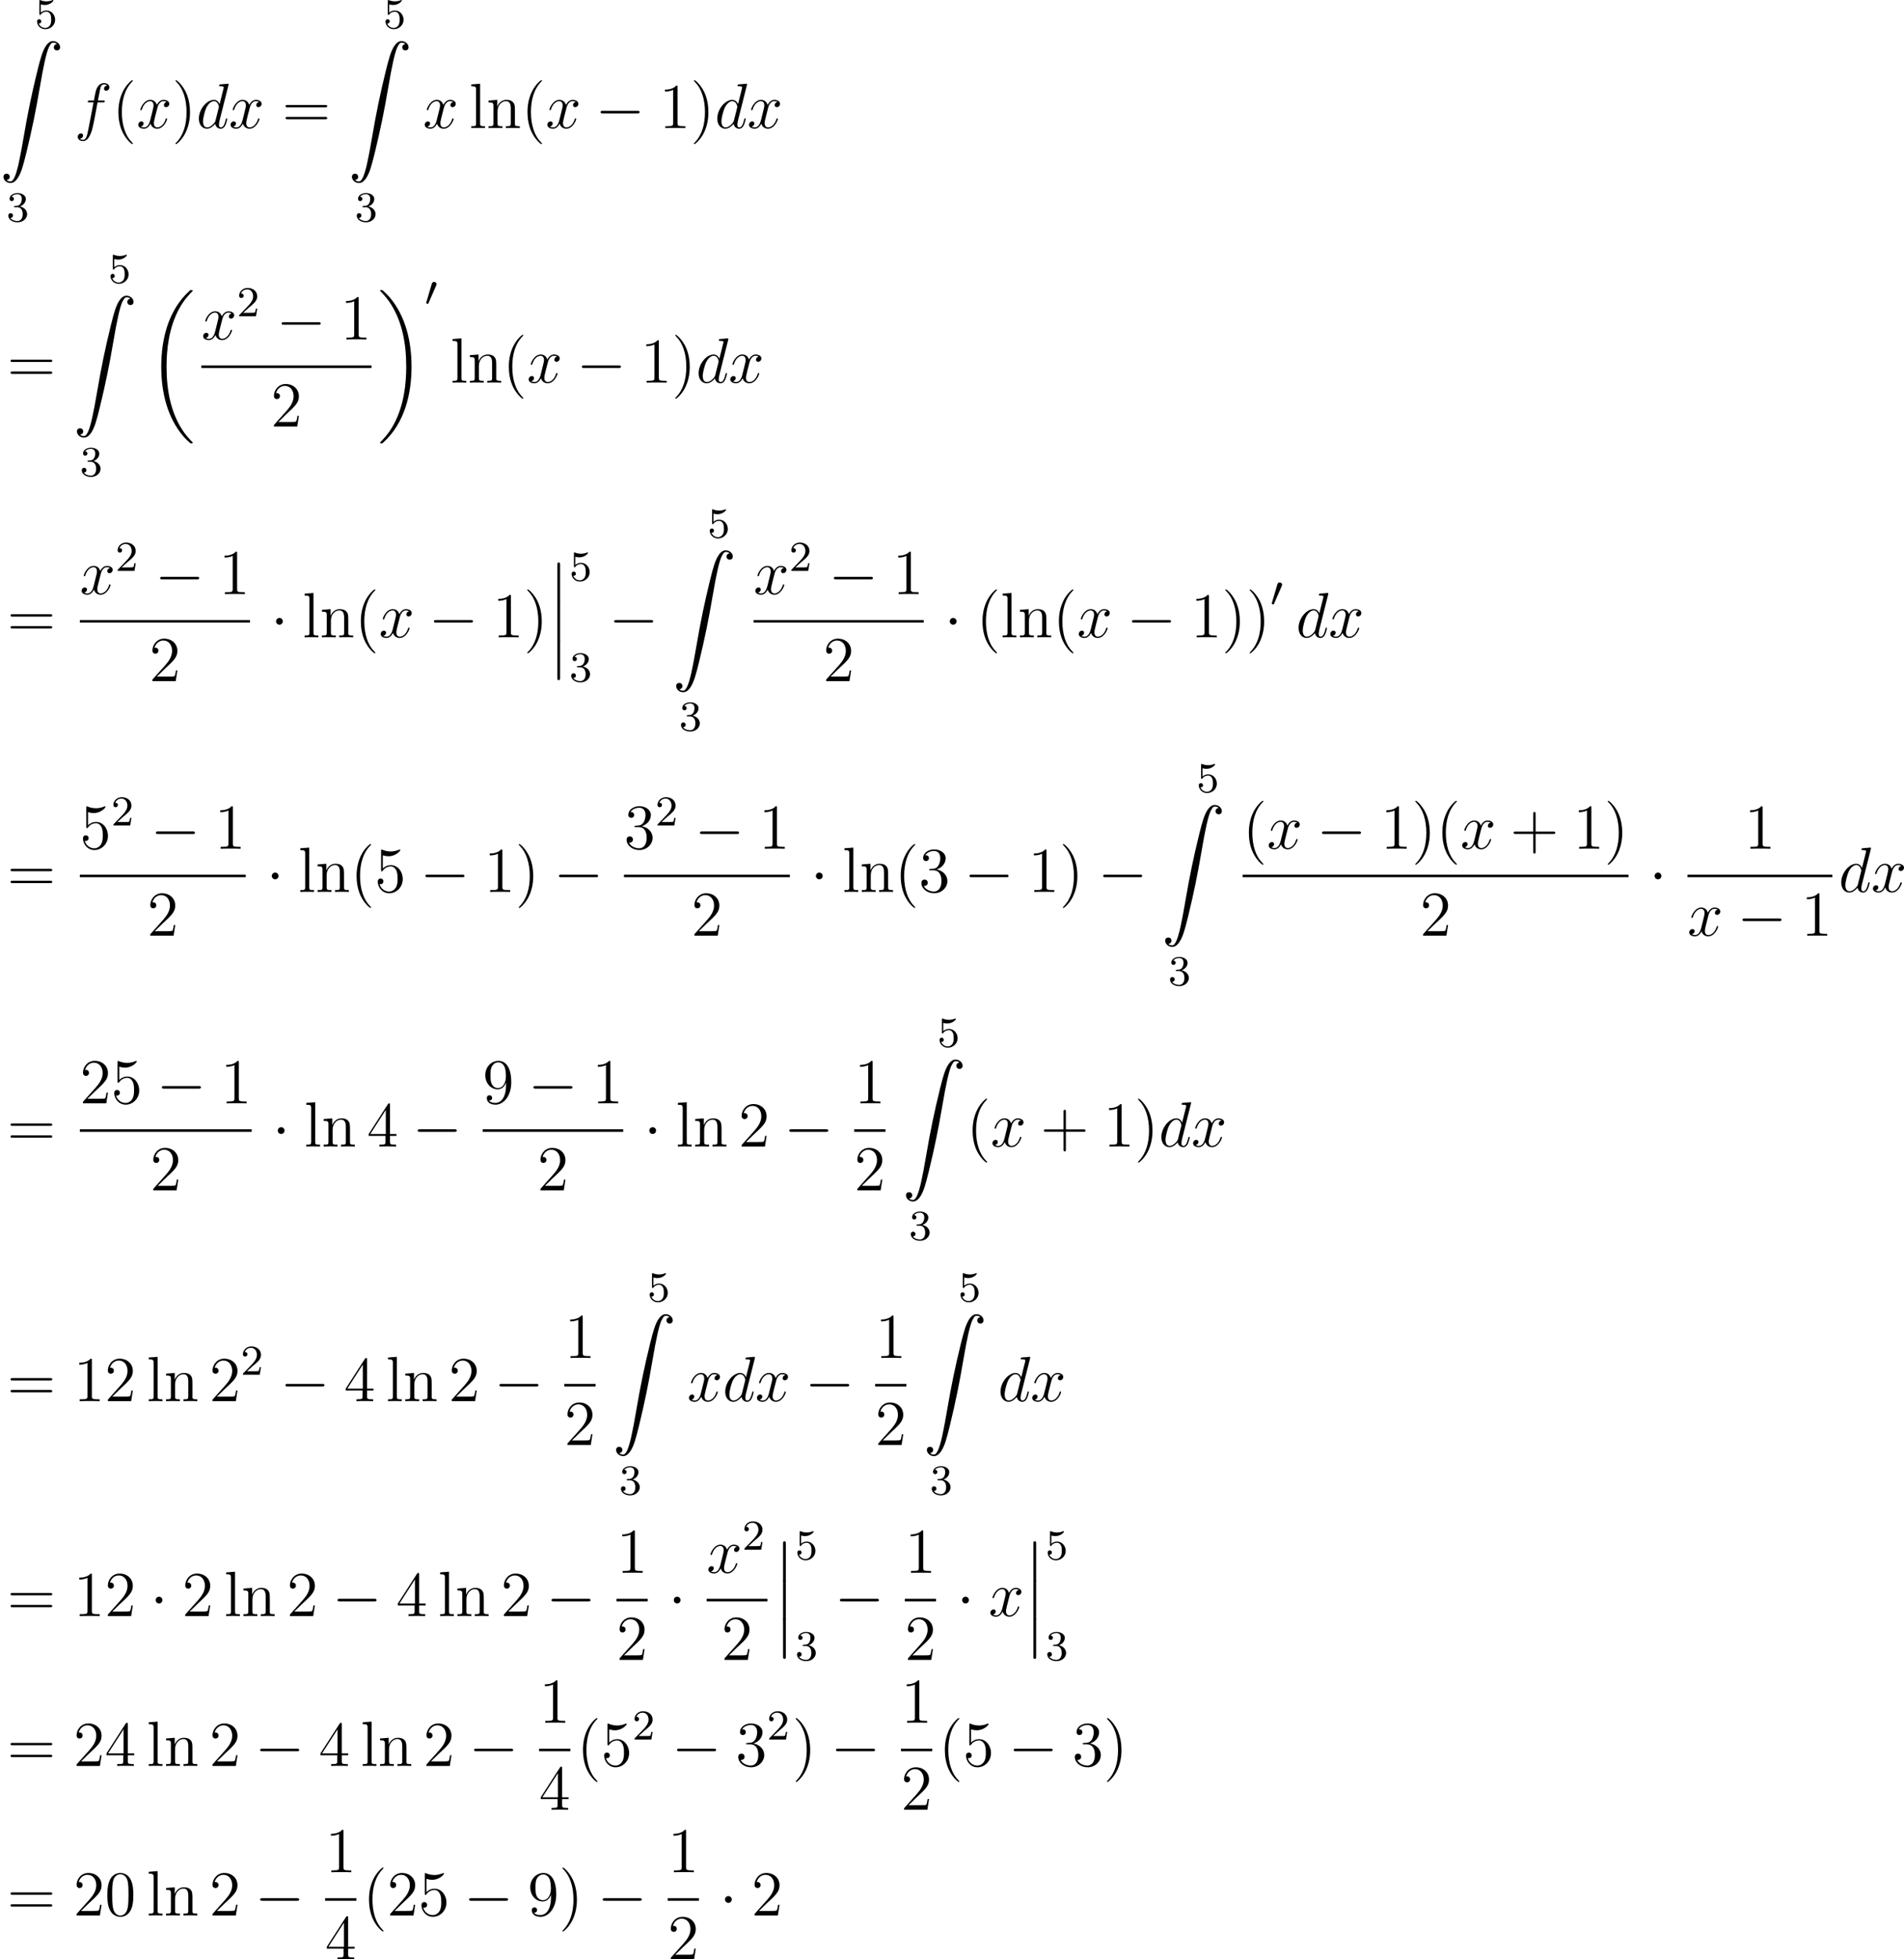 <?xml version='1.0' encoding='UTF-8'?>
<!-- Generated by CodeCogs with dvisvgm 2.9.1 -->
<svg version='1.1' xmlns='http://www.w3.org/2000/svg' xmlns:xlink='http://www.w3.org/1999/xlink' width='402.778pt' height='414.279pt' viewBox='-.247 -.287 402.778 414.279'>
<defs>
<path id='g2-48' d='M2.112-3.778C2.152-3.881 2.184-3.937 2.184-4.017C2.184-4.28 1.945-4.455 1.722-4.455C1.403-4.455 1.315-4.176 1.283-4.065L.271-.63C.239-.534 .239-.51 .239-.502C.239-.43 .287-.414 .367-.391C.51-.327 .526-.327 .542-.327C.566-.327 .614-.327 .669-.462L2.112-3.778Z'/>
<path id='g1-12' d='M1.733 6.982C1.733 7.173 1.733 7.424 1.985 7.424C2.248 7.424 2.248 7.185 2.248 6.982V.191C2.248 0 2.248-.251 1.997-.251C1.733-.251 1.733-.012 1.733 .191V6.982Z'/>
<path id='g1-18' d='M8.369 28.083C8.369 28.035 8.345 28.011 8.321 27.975C7.878 27.533 7.077 26.732 6.276 25.441C4.352 22.356 3.479 18.471 3.479 13.868C3.479 10.652 3.909 6.504 5.882 2.941C6.826 1.243 7.807 .263 8.333-.263C8.369-.299 8.369-.323 8.369-.359C8.369-.478 8.285-.478 8.118-.478S7.926-.478 7.747-.299C3.742 3.347 2.487 8.823 2.487 13.856C2.487 18.554 3.563 23.289 6.599 26.863C6.838 27.138 7.293 27.628 7.783 28.059C7.926 28.202 7.95 28.202 8.118 28.202S8.369 28.202 8.369 28.083Z'/>
<path id='g1-19' d='M6.3 13.868C6.3 9.17 5.224 4.435 2.188 .861C1.949 .586 1.494 .096 1.004-.335C.861-.478 .837-.478 .669-.478C.526-.478 .418-.478 .418-.359C.418-.311 .466-.263 .49-.239C.909 .191 1.71 .992 2.511 2.283C4.435 5.368 5.308 9.253 5.308 13.856C5.308 17.072 4.878 21.22 2.905 24.783C1.961 26.481 .968 27.473 .466 27.975C.442 28.011 .418 28.047 .418 28.083C.418 28.202 .526 28.202 .669 28.202C.837 28.202 .861 28.202 1.04 28.023C5.045 24.377 6.3 18.901 6.3 13.868Z'/>
<path id='g6-40' d='M3.885 2.905C3.885 2.869 3.885 2.845 3.682 2.642C2.487 1.435 1.817-.538 1.817-2.977C1.817-5.296 2.379-7.293 3.766-8.703C3.885-8.811 3.885-8.835 3.885-8.871C3.885-8.942 3.826-8.966 3.778-8.966C3.622-8.966 2.642-8.106 2.056-6.934C1.447-5.727 1.172-4.447 1.172-2.977C1.172-1.913 1.339-.49 1.961 .789C2.666 2.224 3.646 3.001 3.778 3.001C3.826 3.001 3.885 2.977 3.885 2.905Z'/>
<path id='g6-41' d='M3.371-2.977C3.371-3.885 3.252-5.368 2.582-6.755C1.877-8.189 .897-8.966 .765-8.966C.717-8.966 .658-8.942 .658-8.871C.658-8.835 .658-8.811 .861-8.608C2.056-7.4 2.726-5.428 2.726-2.989C2.726-.669 2.164 1.327 .777 2.738C.658 2.845 .658 2.869 .658 2.905C.658 2.977 .717 3.001 .765 3.001C.921 3.001 1.901 2.14 2.487 .968C3.096-.251 3.371-1.542 3.371-2.977Z'/>
<path id='g6-43' d='M4.77-2.762H8.07C8.237-2.762 8.452-2.762 8.452-2.977C8.452-3.204 8.249-3.204 8.07-3.204H4.77V-6.504C4.77-6.671 4.77-6.886 4.555-6.886C4.328-6.886 4.328-6.683 4.328-6.504V-3.204H1.028C.861-3.204 .646-3.204 .646-2.989C.646-2.762 .849-2.762 1.028-2.762H4.328V.538C4.328 .705 4.328 .921 4.543 .921C4.77 .921 4.77 .717 4.77 .538V-2.762Z'/>
<path id='g6-48' d='M5.356-3.826C5.356-4.818 5.296-5.786 4.866-6.695C4.376-7.687 3.515-7.95 2.929-7.95C2.236-7.95 1.387-7.603 .944-6.611C.61-5.858 .49-5.117 .49-3.826C.49-2.666 .574-1.793 1.004-.944C1.47-.036 2.295 .251 2.917 .251C3.957 .251 4.555-.371 4.902-1.064C5.332-1.961 5.356-3.132 5.356-3.826ZM2.917 .012C2.534 .012 1.757-.203 1.53-1.506C1.399-2.224 1.399-3.132 1.399-3.969C1.399-4.949 1.399-5.834 1.59-6.539C1.793-7.34 2.403-7.711 2.917-7.711C3.371-7.711 4.065-7.436 4.292-6.408C4.447-5.727 4.447-4.782 4.447-3.969C4.447-3.168 4.447-2.26 4.316-1.53C4.089-.215 3.335 .012 2.917 .012Z'/>
<path id='g6-49' d='M3.443-7.663C3.443-7.938 3.443-7.95 3.204-7.95C2.917-7.627 2.319-7.185 1.088-7.185V-6.838C1.363-6.838 1.961-6.838 2.618-7.149V-.921C2.618-.49 2.582-.347 1.53-.347H1.16V0C1.482-.024 2.642-.024 3.037-.024S4.579-.024 4.902 0V-.347H4.531C3.479-.347 3.443-.49 3.443-.921V-7.663Z'/>
<path id='g6-50' d='M5.26-2.008H4.997C4.961-1.805 4.866-1.148 4.746-.956C4.663-.849 3.981-.849 3.622-.849H1.411C1.733-1.124 2.463-1.889 2.774-2.176C4.591-3.85 5.26-4.471 5.26-5.655C5.26-7.03 4.172-7.95 2.786-7.95S.586-6.767 .586-5.738C.586-5.129 1.112-5.129 1.148-5.129C1.399-5.129 1.71-5.308 1.71-5.691C1.71-6.025 1.482-6.253 1.148-6.253C1.04-6.253 1.016-6.253 .98-6.241C1.207-7.054 1.853-7.603 2.63-7.603C3.646-7.603 4.268-6.755 4.268-5.655C4.268-4.639 3.682-3.754 3.001-2.989L.586-.287V0H4.949L5.26-2.008Z'/>
<path id='g6-51' d='M2.2-4.292C1.997-4.28 1.949-4.268 1.949-4.16C1.949-4.041 2.008-4.041 2.224-4.041H2.774C3.79-4.041 4.244-3.204 4.244-2.056C4.244-.49 3.431-.072 2.845-.072C2.271-.072 1.291-.347 .944-1.136C1.327-1.076 1.674-1.291 1.674-1.722C1.674-2.068 1.423-2.307 1.088-2.307C.801-2.307 .49-2.14 .49-1.686C.49-.622 1.554 .251 2.881 .251C4.304 .251 5.356-.837 5.356-2.044C5.356-3.144 4.471-4.005 3.324-4.208C4.364-4.507 5.033-5.38 5.033-6.312C5.033-7.257 4.053-7.95 2.893-7.95C1.698-7.95 .813-7.221 .813-6.348C.813-5.87 1.184-5.774 1.363-5.774C1.614-5.774 1.901-5.954 1.901-6.312C1.901-6.695 1.614-6.862 1.351-6.862C1.279-6.862 1.255-6.862 1.219-6.85C1.674-7.663 2.798-7.663 2.857-7.663C3.252-7.663 4.029-7.484 4.029-6.312C4.029-6.085 3.993-5.416 3.646-4.902C3.288-4.376 2.881-4.34 2.558-4.328L2.2-4.292Z'/>
<path id='g6-52' d='M4.316-7.783C4.316-8.01 4.316-8.07 4.148-8.07C4.053-8.07 4.017-8.07 3.921-7.926L.323-2.343V-1.997H3.467V-.909C3.467-.466 3.443-.347 2.57-.347H2.331V0C2.606-.024 3.551-.024 3.885-.024S5.177-.024 5.452 0V-.347H5.212C4.352-.347 4.316-.466 4.316-.909V-1.997H5.523V-2.343H4.316V-7.783ZM3.527-6.85V-2.343H.622L3.527-6.85Z'/>
<path id='g6-53' d='M1.53-6.85C2.044-6.683 2.463-6.671 2.594-6.671C3.945-6.671 4.806-7.663 4.806-7.831C4.806-7.878 4.782-7.938 4.71-7.938C4.686-7.938 4.663-7.938 4.555-7.89C3.885-7.603 3.312-7.568 3.001-7.568C2.212-7.568 1.65-7.807 1.423-7.902C1.339-7.938 1.315-7.938 1.303-7.938C1.207-7.938 1.207-7.867 1.207-7.675V-4.125C1.207-3.909 1.207-3.838 1.351-3.838C1.411-3.838 1.423-3.85 1.542-3.993C1.877-4.483 2.439-4.77 3.037-4.77C3.67-4.77 3.981-4.184 4.077-3.981C4.28-3.515 4.292-2.929 4.292-2.475S4.292-1.339 3.957-.801C3.694-.371 3.228-.072 2.702-.072C1.913-.072 1.136-.61 .921-1.482C.98-1.459 1.052-1.447 1.112-1.447C1.315-1.447 1.638-1.566 1.638-1.973C1.638-2.307 1.411-2.499 1.112-2.499C.897-2.499 .586-2.391 .586-1.925C.586-.909 1.399 .251 2.726 .251C4.077 .251 5.26-.885 5.26-2.403C5.26-3.826 4.304-5.009 3.049-5.009C2.367-5.009 1.841-4.71 1.53-4.376V-6.85Z'/>
<path id='g6-57' d='M4.376-3.479C4.376-.658 3.12-.072 2.403-.072C2.116-.072 1.482-.108 1.184-.526H1.255C1.339-.502 1.769-.574 1.769-1.016C1.769-1.279 1.59-1.506 1.279-1.506S.777-1.303 .777-.992C.777-.251 1.375 .251 2.415 .251C3.909 .251 5.356-1.339 5.356-3.933C5.356-7.149 4.017-7.95 2.965-7.95C1.65-7.95 .49-6.85 .49-5.272S1.602-2.618 2.798-2.618C3.682-2.618 4.136-3.264 4.376-3.873V-3.479ZM2.845-2.857C2.092-2.857 1.769-3.467 1.662-3.694C1.47-4.148 1.47-4.722 1.47-5.26C1.47-5.93 1.47-6.504 1.781-6.994C1.997-7.317 2.319-7.663 2.965-7.663C3.646-7.663 3.993-7.066 4.113-6.791C4.352-6.205 4.352-5.189 4.352-5.009C4.352-4.005 3.897-2.857 2.845-2.857Z'/>
<path id='g6-61' d='M8.07-3.873C8.237-3.873 8.452-3.873 8.452-4.089C8.452-4.316 8.249-4.316 8.07-4.316H1.028C.861-4.316 .646-4.316 .646-4.101C.646-3.873 .849-3.873 1.028-3.873H8.07ZM8.07-1.65C8.237-1.65 8.452-1.65 8.452-1.865C8.452-2.092 8.249-2.092 8.07-2.092H1.028C.861-2.092 .646-2.092 .646-1.877C.646-1.65 .849-1.65 1.028-1.65H8.07Z'/>
<path id='g6-108' d='M2.056-8.297L.395-8.165V-7.819C1.207-7.819 1.303-7.735 1.303-7.149V-.885C1.303-.347 1.172-.347 .395-.347V0C.729-.024 1.315-.024 1.674-.024S2.63-.024 2.965 0V-.347C2.2-.347 2.056-.347 2.056-.885V-8.297Z'/>
<path id='g6-110' d='M5.32-2.905C5.32-4.017 5.32-4.352 5.045-4.734C4.698-5.2 4.136-5.272 3.73-5.272C2.57-5.272 2.116-4.28 2.02-4.041H2.008V-5.272L.383-5.141V-4.794C1.196-4.794 1.291-4.71 1.291-4.125V-.885C1.291-.347 1.16-.347 .383-.347V0C.693-.024 1.339-.024 1.674-.024C2.02-.024 2.666-.024 2.977 0V-.347C2.212-.347 2.068-.347 2.068-.885V-3.108C2.068-4.364 2.893-5.033 3.634-5.033S4.543-4.423 4.543-3.694V-.885C4.543-.347 4.411-.347 3.634-.347V0C3.945-.024 4.591-.024 4.926-.024C5.272-.024 5.918-.024 6.229 0V-.347C5.631-.347 5.332-.347 5.32-.705V-2.905Z'/>
<path id='g3-0' d='M7.878-2.75C8.082-2.75 8.297-2.75 8.297-2.989S8.082-3.228 7.878-3.228H1.411C1.207-3.228 .992-3.228 .992-2.989S1.207-2.75 1.411-2.75H7.878Z'/>
<path id='g3-1' d='M2.295-2.989C2.295-3.335 2.008-3.622 1.662-3.622S1.028-3.335 1.028-2.989S1.315-2.355 1.662-2.355S2.295-2.642 2.295-2.989Z'/>
<path id='g4-100' d='M6.013-7.998C6.025-8.046 6.049-8.118 6.049-8.177C6.049-8.297 5.93-8.297 5.906-8.297C5.894-8.297 5.308-8.249 5.248-8.237C5.045-8.225 4.866-8.201 4.651-8.189C4.352-8.165 4.268-8.153 4.268-7.938C4.268-7.819 4.364-7.819 4.531-7.819C5.117-7.819 5.129-7.711 5.129-7.592C5.129-7.52 5.105-7.424 5.093-7.388L4.364-4.483C4.232-4.794 3.909-5.272 3.288-5.272C1.937-5.272 .478-3.527 .478-1.757C.478-.574 1.172 .12 1.985 .12C2.642 .12 3.204-.395 3.539-.789C3.658-.084 4.22 .12 4.579 .12S5.224-.096 5.44-.526C5.631-.933 5.798-1.662 5.798-1.71C5.798-1.769 5.75-1.817 5.679-1.817C5.571-1.817 5.559-1.757 5.511-1.578C5.332-.873 5.105-.12 4.615-.12C4.268-.12 4.244-.43 4.244-.669C4.244-.717 4.244-.968 4.328-1.303L6.013-7.998ZM3.599-1.423C3.539-1.219 3.539-1.196 3.371-.968C3.108-.634 2.582-.12 2.02-.12C1.53-.12 1.255-.562 1.255-1.267C1.255-1.925 1.626-3.264 1.853-3.766C2.26-4.603 2.821-5.033 3.288-5.033C4.077-5.033 4.232-4.053 4.232-3.957C4.232-3.945 4.196-3.79 4.184-3.766L3.599-1.423Z'/>
<path id='g4-102' d='M5.332-4.806C5.571-4.806 5.667-4.806 5.667-5.033C5.667-5.153 5.571-5.153 5.356-5.153H4.388C4.615-6.384 4.782-7.233 4.878-7.615C4.949-7.902 5.2-8.177 5.511-8.177C5.762-8.177 6.013-8.07 6.133-7.962C5.667-7.914 5.523-7.568 5.523-7.364C5.523-7.125 5.703-6.982 5.93-6.982C6.169-6.982 6.528-7.185 6.528-7.639C6.528-8.141 6.025-8.416 5.499-8.416C4.985-8.416 4.483-8.034 4.244-7.568C4.029-7.149 3.909-6.719 3.634-5.153H2.833C2.606-5.153 2.487-5.153 2.487-4.937C2.487-4.806 2.558-4.806 2.798-4.806H3.563C3.347-3.694 2.857-.992 2.582 .287C2.379 1.327 2.2 2.2 1.602 2.2C1.566 2.2 1.219 2.2 1.004 1.973C1.614 1.925 1.614 1.399 1.614 1.387C1.614 1.148 1.435 1.004 1.207 1.004C.968 1.004 .61 1.207 .61 1.662C.61 2.176 1.136 2.439 1.602 2.439C2.821 2.439 3.324 .251 3.455-.347C3.67-1.267 4.256-4.447 4.316-4.806H5.332Z'/>
<path id='g4-120' d='M5.667-4.878C5.284-4.806 5.141-4.519 5.141-4.292C5.141-4.005 5.368-3.909 5.535-3.909C5.894-3.909 6.145-4.22 6.145-4.543C6.145-5.045 5.571-5.272 5.069-5.272C4.34-5.272 3.933-4.555 3.826-4.328C3.551-5.224 2.809-5.272 2.594-5.272C1.375-5.272 .729-3.706 .729-3.443C.729-3.395 .777-3.335 .861-3.335C.956-3.335 .98-3.407 1.004-3.455C1.411-4.782 2.212-5.033 2.558-5.033C3.096-5.033 3.204-4.531 3.204-4.244C3.204-3.981 3.132-3.706 2.989-3.132L2.582-1.494C2.403-.777 2.056-.12 1.423-.12C1.363-.12 1.064-.12 .813-.275C1.243-.359 1.339-.717 1.339-.861C1.339-1.1 1.16-1.243 .933-1.243C.646-1.243 .335-.992 .335-.61C.335-.108 .897 .12 1.411 .12C1.985 .12 2.391-.335 2.642-.825C2.833-.12 3.431 .12 3.873 .12C5.093 .12 5.738-1.447 5.738-1.71C5.738-1.769 5.691-1.817 5.619-1.817C5.511-1.817 5.499-1.757 5.464-1.662C5.141-.61 4.447-.12 3.909-.12C3.491-.12 3.264-.43 3.264-.921C3.264-1.184 3.312-1.375 3.503-2.164L3.921-3.79C4.101-4.507 4.507-5.033 5.057-5.033C5.081-5.033 5.416-5.033 5.667-4.878Z'/>
<path id='g0-2' d='M9.576 .048C9.194 .167 8.799 .538 8.476 1.088C7.974 1.937 7.627 2.989 7.018 5.464C5.942 9.839 5.212 13.366 4.435 17.921C3.718 22.129 3.24 24.293 2.762 25.381C2.63 25.704 2.367 26.086 2.236 26.182C2.092 26.289 1.733 26.277 1.494 26.17C1.255 26.05 1.219 26.002 1.363 25.967C1.853 25.871 1.997 25.225 1.59 24.915C1.482 24.831 1.423 24.819 1.231 24.819C1.052 24.819 .992 24.831 .873 24.915C.693 25.058 .634 25.225 .658 25.488C.729 26.289 1.733 26.803 2.499 26.433C2.798 26.289 3.18 25.895 3.419 25.476C3.957 24.58 4.292 23.528 4.973 20.73C6.025 16.367 6.695 13.127 7.46 8.632C8.177 4.423 8.667 2.26 9.134 1.172C9.277 .861 9.528 .466 9.672 .371S10.174 .275 10.401 .383C10.64 .502 10.676 .55 10.533 .586C10.054 .681 9.911 1.327 10.305 1.638C10.425 1.722 10.485 1.745 10.664 1.745C10.855 1.745 10.915 1.722 11.023 1.638C11.202 1.494 11.274 1.327 11.25 1.076C11.19 .347 10.317-.167 9.576 .048Z'/>
<path id='g5-50' d='M2.248-1.626C2.375-1.745 2.71-2.008 2.837-2.12C3.332-2.574 3.802-3.013 3.802-3.738C3.802-4.686 3.005-5.3 2.008-5.3C1.052-5.3 .422-4.575 .422-3.866C.422-3.475 .733-3.419 .845-3.419C1.012-3.419 1.259-3.539 1.259-3.842C1.259-4.256 .861-4.256 .765-4.256C.996-4.838 1.53-5.037 1.921-5.037C2.662-5.037 3.045-4.407 3.045-3.738C3.045-2.909 2.463-2.303 1.522-1.339L.518-.303C.422-.215 .422-.199 .422 0H3.571L3.802-1.427H3.555C3.531-1.267 3.467-.869 3.371-.717C3.324-.654 2.718-.654 2.59-.654H1.172L2.248-1.626Z'/>
<path id='g5-51' d='M2.016-2.662C2.646-2.662 3.045-2.2 3.045-1.363C3.045-.367 2.479-.072 2.056-.072C1.618-.072 1.02-.231 .741-.654C1.028-.654 1.227-.837 1.227-1.1C1.227-1.355 1.044-1.538 .789-1.538C.574-1.538 .351-1.403 .351-1.084C.351-.327 1.164 .167 2.072 .167C3.132 .167 3.873-.566 3.873-1.363C3.873-2.024 3.347-2.63 2.534-2.805C3.164-3.029 3.634-3.571 3.634-4.208S2.917-5.3 2.088-5.3C1.235-5.3 .59-4.838 .59-4.232C.59-3.937 .789-3.81 .996-3.81C1.243-3.81 1.403-3.985 1.403-4.216C1.403-4.511 1.148-4.623 .972-4.631C1.307-5.069 1.921-5.093 2.064-5.093C2.271-5.093 2.877-5.029 2.877-4.208C2.877-3.65 2.646-3.316 2.534-3.188C2.295-2.941 2.112-2.925 1.626-2.893C1.474-2.885 1.411-2.877 1.411-2.774C1.411-2.662 1.482-2.662 1.618-2.662H2.016Z'/>
<path id='g5-53' d='M1.116-4.479C1.219-4.447 1.538-4.368 1.873-4.368C2.869-4.368 3.475-5.069 3.475-5.189C3.475-5.276 3.419-5.3 3.379-5.3C3.363-5.3 3.347-5.3 3.276-5.26C2.965-5.141 2.598-5.045 2.168-5.045C1.698-5.045 1.307-5.165 1.06-5.26C.98-5.3 .964-5.3 .956-5.3C.853-5.3 .853-5.212 .853-5.069V-2.734C.853-2.59 .853-2.495 .98-2.495C1.044-2.495 1.068-2.527 1.108-2.59C1.203-2.71 1.506-3.116 2.184-3.116C2.63-3.116 2.845-2.75 2.917-2.598C3.053-2.311 3.068-1.945 3.068-1.634C3.068-1.339 3.061-.909 2.837-.558C2.686-.319 2.367-.072 1.945-.072C1.427-.072 .917-.399 .733-.917C.757-.909 .805-.909 .813-.909C1.036-.909 1.211-1.052 1.211-1.299C1.211-1.594 .98-1.698 .821-1.698C.677-1.698 .422-1.618 .422-1.275C.422-.558 1.044 .167 1.961 .167C2.957 .167 3.802-.606 3.802-1.594C3.802-2.519 3.132-3.339 2.192-3.339C1.793-3.339 1.419-3.212 1.116-2.941V-4.479Z'/>
</defs>
<g id='page1' transform='matrix(1.13 0 0 1.13 -66.246 -76.88)'>
<use x='64.923' y='73.082' xlink:href='#g5-53'/>
<use x='58.406' y='75.473' xlink:href='#g0-2'/>
<use x='59.61' y='109.213' xlink:href='#g5-51'/>
<use x='72.353' y='91.745' xlink:href='#g4-102'/>
<use x='79.4' y='91.745' xlink:href='#g6-40'/>
<use x='83.952' y='91.745' xlink:href='#g4-120'/>
<use x='90.604' y='91.745' xlink:href='#g6-41'/>
<use x='95.157' y='91.745' xlink:href='#g4-100'/>
<use x='101.239' y='91.745' xlink:href='#g4-120'/>
<use x='111.212' y='91.745' xlink:href='#g6-61'/>
<use x='130.155' y='73.082' xlink:href='#g5-53'/>
<use x='123.638' y='75.473' xlink:href='#g0-2'/>
<use x='124.842' y='109.213' xlink:href='#g5-51'/>
<use x='137.585' y='91.745' xlink:href='#g4-120'/>
<use x='146.23' y='91.745' xlink:href='#g6-108'/>
<use x='149.482' y='91.745' xlink:href='#g6-110'/>
<use x='155.985' y='91.745' xlink:href='#g6-40'/>
<use x='160.537' y='91.745' xlink:href='#g4-120'/>
<use x='169.846' y='91.745' xlink:href='#g3-0'/>
<use x='181.801' y='91.745' xlink:href='#g6-49'/>
<use x='187.654' y='91.745' xlink:href='#g6-41'/>
<use x='192.207' y='91.745' xlink:href='#g4-100'/>
<use x='198.289' y='91.745' xlink:href='#g4-120'/>
<use x='59.734' y='139.389' xlink:href='#g6-61'/>
<use x='78.677' y='120.725' xlink:href='#g5-53'/>
<use x='72.16' y='123.116' xlink:href='#g0-2'/>
<use x='73.363' y='156.857' xlink:href='#g5-51'/>
<use x='86.107' y='122.532' xlink:href='#g1-18'/>
<use x='96.103' y='131.301' xlink:href='#g4-120'/>
<use x='102.755' y='126.963' xlink:href='#g5-50'/>
<use x='110.144' y='131.301' xlink:href='#g3-0'/>
<use x='122.099' y='131.301' xlink:href='#g6-49'/>
<rect x='96.103' y='136.161' height='.478' width='31.849'/>
<use x='109.101' y='147.589' xlink:href='#g6-50'/>
<use x='129.148' y='122.532' xlink:href='#g1-19'/>
<use x='137.948' y='124.981' xlink:href='#g2-48'/>
<use x='142.736' y='139.389' xlink:href='#g6-108'/>
<use x='145.987' y='139.389' xlink:href='#g6-110'/>
<use x='152.491' y='139.389' xlink:href='#g6-40'/>
<use x='157.043' y='139.389' xlink:href='#g4-120'/>
<use x='166.352' y='139.389' xlink:href='#g3-0'/>
<use x='178.307' y='139.389' xlink:href='#g6-49'/>
<use x='184.16' y='139.389' xlink:href='#g6-41'/>
<use x='188.712' y='139.389' xlink:href='#g4-100'/>
<use x='194.795' y='139.389' xlink:href='#g4-120'/>
<use x='59.734' y='187.033' xlink:href='#g6-61'/>
<use x='73.355' y='178.945' xlink:href='#g4-120'/>
<use x='80.007' y='174.606' xlink:href='#g5-50'/>
<use x='87.396' y='178.945' xlink:href='#g3-0'/>
<use x='99.351' y='178.945' xlink:href='#g6-49'/>
<rect x='73.355' y='183.805' height='.478' width='31.849'/>
<use x='86.353' y='195.233' xlink:href='#g6-50'/>
<use x='109.056' y='187.033' xlink:href='#g3-1'/>
<use x='115.034' y='187.033' xlink:href='#g6-108'/>
<use x='118.286' y='187.033' xlink:href='#g6-110'/>
<use x='124.789' y='187.033' xlink:href='#g6-40'/>
<use x='129.341' y='187.033' xlink:href='#g4-120'/>
<use x='138.65' y='187.033' xlink:href='#g3-0'/>
<use x='150.605' y='187.033' xlink:href='#g6-49'/>
<use x='156.458' y='187.033' xlink:href='#g6-41'/>
<use x='161.011' y='173.284' xlink:href='#g1-12'/>
<use x='161.011' y='180.457' xlink:href='#g1-12'/>
<use x='161.011' y='187.63' xlink:href='#g1-12'/>
<use x='164.996' y='176.439' xlink:href='#g5-53'/>
<use x='164.996' y='195.302' xlink:href='#g5-51'/>
<use x='172.385' y='187.033' xlink:href='#g3-0'/>
<use x='190.857' y='168.369' xlink:href='#g5-53'/>
<use x='184.34' y='170.76' xlink:href='#g0-2'/>
<use x='185.544' y='204.501' xlink:href='#g5-51'/>
<use x='199.483' y='178.945' xlink:href='#g4-120'/>
<use x='206.135' y='174.606' xlink:href='#g5-50'/>
<use x='213.524' y='178.945' xlink:href='#g3-0'/>
<use x='225.479' y='178.945' xlink:href='#g6-49'/>
<rect x='199.483' y='183.805' height='.478' width='31.849'/>
<use x='212.481' y='195.233' xlink:href='#g6-50'/>
<use x='235.184' y='187.033' xlink:href='#g3-1'/>
<use x='241.162' y='187.033' xlink:href='#g6-40'/>
<use x='245.714' y='187.033' xlink:href='#g6-108'/>
<use x='248.966' y='187.033' xlink:href='#g6-110'/>
<use x='255.469' y='187.033' xlink:href='#g6-40'/>
<use x='260.022' y='187.033' xlink:href='#g4-120'/>
<use x='269.33' y='187.033' xlink:href='#g3-0'/>
<use x='281.285' y='187.033' xlink:href='#g6-49'/>
<use x='287.138' y='187.033' xlink:href='#g6-41'/>
<use x='291.691' y='187.033' xlink:href='#g6-41'/>
<use x='296.243' y='181.221' xlink:href='#g2-48'/>
<use x='301.031' y='187.033' xlink:href='#g4-100'/>
<use x='307.113' y='187.033' xlink:href='#g4-120'/>
<use x='59.734' y='234.676' xlink:href='#g6-61'/>
<use x='73.355' y='226.589' xlink:href='#g6-53'/>
<use x='79.208' y='222.25' xlink:href='#g5-50'/>
<use x='86.597' y='226.589' xlink:href='#g3-0'/>
<use x='98.552' y='226.589' xlink:href='#g6-49'/>
<rect x='73.355' y='231.449' height='.478' width='31.05'/>
<use x='85.954' y='242.877' xlink:href='#g6-50'/>
<use x='108.257' y='234.676' xlink:href='#g3-1'/>
<use x='114.235' y='234.676' xlink:href='#g6-108'/>
<use x='117.487' y='234.676' xlink:href='#g6-110'/>
<use x='123.99' y='234.676' xlink:href='#g6-40'/>
<use x='128.542' y='234.676' xlink:href='#g6-53'/>
<use x='137.052' y='234.676' xlink:href='#g3-0'/>
<use x='149.007' y='234.676' xlink:href='#g6-49'/>
<use x='154.86' y='234.676' xlink:href='#g6-41'/>
<use x='162.069' y='234.676' xlink:href='#g3-0'/>
<use x='175.22' y='226.589' xlink:href='#g6-51'/>
<use x='181.073' y='222.25' xlink:href='#g5-50'/>
<use x='188.462' y='226.589' xlink:href='#g3-0'/>
<use x='200.417' y='226.589' xlink:href='#g6-49'/>
<rect x='175.22' y='231.449' height='.478' width='31.05'/>
<use x='187.818' y='242.877' xlink:href='#g6-50'/>
<use x='210.122' y='234.676' xlink:href='#g3-1'/>
<use x='216.1' y='234.676' xlink:href='#g6-108'/>
<use x='219.351' y='234.676' xlink:href='#g6-110'/>
<use x='225.855' y='234.676' xlink:href='#g6-40'/>
<use x='230.407' y='234.676' xlink:href='#g6-51'/>
<use x='238.917' y='234.676' xlink:href='#g3-0'/>
<use x='250.872' y='234.676' xlink:href='#g6-49'/>
<use x='256.725' y='234.676' xlink:href='#g6-41'/>
<use x='263.934' y='234.676' xlink:href='#g3-0'/>
<use x='282.406' y='216.013' xlink:href='#g5-53'/>
<use x='275.889' y='218.404' xlink:href='#g0-2'/>
<use x='277.093' y='252.144' xlink:href='#g5-51'/>
<use x='291.032' y='226.589' xlink:href='#g6-40'/>
<use x='295.584' y='226.589' xlink:href='#g4-120'/>
<use x='304.893' y='226.589' xlink:href='#g3-0'/>
<use x='316.848' y='226.589' xlink:href='#g6-49'/>
<use x='322.701' y='226.589' xlink:href='#g6-41'/>
<use x='327.254' y='226.589' xlink:href='#g6-40'/>
<use x='331.806' y='226.589' xlink:href='#g4-120'/>
<use x='341.115' y='226.589' xlink:href='#g6-43'/>
<use x='352.876' y='226.589' xlink:href='#g6-49'/>
<use x='358.729' y='226.589' xlink:href='#g6-41'/>
<rect x='291.032' y='231.449' height='.478' width='72.249'/>
<use x='324.23' y='242.877' xlink:href='#g6-50'/>
<use x='367.133' y='234.676' xlink:href='#g3-1'/>
<use x='384.938' y='226.589' xlink:href='#g6-49'/>
<rect x='374.307' y='231.449' height='.478' width='27.117'/>
<use x='374.307' y='242.877' xlink:href='#g4-120'/>
<use x='383.615' y='242.877' xlink:href='#g3-0'/>
<use x='395.57' y='242.877' xlink:href='#g6-49'/>
<use x='402.619' y='234.676' xlink:href='#g4-100'/>
<use x='408.702' y='234.676' xlink:href='#g4-120'/>
<use x='59.734' y='282.32' xlink:href='#g6-61'/>
<use x='73.355' y='274.233' xlink:href='#g6-50'/>
<use x='79.208' y='274.233' xlink:href='#g6-53'/>
<use x='87.718' y='274.233' xlink:href='#g3-0'/>
<use x='99.673' y='274.233' xlink:href='#g6-49'/>
<rect x='73.355' y='279.092' height='.478' width='32.171'/>
<use x='86.514' y='290.521' xlink:href='#g6-50'/>
<use x='109.378' y='282.32' xlink:href='#g3-1'/>
<use x='115.356' y='282.32' xlink:href='#g6-108'/>
<use x='118.607' y='282.32' xlink:href='#g6-110'/>
<use x='127.103' y='282.32' xlink:href='#g6-52'/>
<use x='135.613' y='282.32' xlink:href='#g3-0'/>
<use x='148.763' y='274.233' xlink:href='#g6-57'/>
<use x='157.273' y='274.233' xlink:href='#g3-0'/>
<use x='169.228' y='274.233' xlink:href='#g6-49'/>
<rect x='148.763' y='279.092' height='.478' width='26.318'/>
<use x='158.996' y='290.521' xlink:href='#g6-50'/>
<use x='178.933' y='282.32' xlink:href='#g3-1'/>
<use x='184.911' y='282.32' xlink:href='#g6-108'/>
<use x='188.163' y='282.32' xlink:href='#g6-110'/>
<use x='196.658' y='282.32' xlink:href='#g6-50'/>
<use x='205.168' y='282.32' xlink:href='#g3-0'/>
<use x='218.319' y='274.233' xlink:href='#g6-49'/>
<rect x='218.319' y='279.092' height='.478' width='5.853'/>
<use x='218.319' y='290.521' xlink:href='#g6-50'/>
<use x='233.877' y='263.657' xlink:href='#g5-53'/>
<use x='227.36' y='266.048' xlink:href='#g0-2'/>
<use x='228.564' y='299.788' xlink:href='#g5-51'/>
<use x='239.315' y='282.32' xlink:href='#g6-40'/>
<use x='243.867' y='282.32' xlink:href='#g4-120'/>
<use x='253.176' y='282.32' xlink:href='#g6-43'/>
<use x='264.937' y='282.32' xlink:href='#g6-49'/>
<use x='270.79' y='282.32' xlink:href='#g6-41'/>
<use x='275.343' y='282.32' xlink:href='#g4-100'/>
<use x='281.425' y='282.32' xlink:href='#g4-120'/>
<use x='59.734' y='329.964' xlink:href='#g6-61'/>
<use x='72.16' y='329.964' xlink:href='#g6-49'/>
<use x='78.013' y='329.964' xlink:href='#g6-50'/>
<use x='85.858' y='329.964' xlink:href='#g6-108'/>
<use x='89.11' y='329.964' xlink:href='#g6-110'/>
<use x='97.606' y='329.964' xlink:href='#g6-50'/>
<use x='103.459' y='325.028' xlink:href='#g5-50'/>
<use x='110.848' y='329.964' xlink:href='#g3-0'/>
<use x='122.803' y='329.964' xlink:href='#g6-52'/>
<use x='130.648' y='329.964' xlink:href='#g6-108'/>
<use x='133.9' y='329.964' xlink:href='#g6-110'/>
<use x='142.396' y='329.964' xlink:href='#g6-50'/>
<use x='150.905' y='329.964' xlink:href='#g3-0'/>
<use x='164.056' y='321.876' xlink:href='#g6-49'/>
<rect x='164.056' y='326.736' height='.478' width='5.853'/>
<use x='164.056' y='338.165' xlink:href='#g6-50'/>
<use x='179.614' y='311.301' xlink:href='#g5-53'/>
<use x='173.097' y='313.692' xlink:href='#g0-2'/>
<use x='174.301' y='347.432' xlink:href='#g5-51'/>
<use x='187.045' y='329.964' xlink:href='#g4-120'/>
<use x='193.697' y='329.964' xlink:href='#g4-100'/>
<use x='199.779' y='329.964' xlink:href='#g4-120'/>
<use x='209.088' y='329.964' xlink:href='#g3-0'/>
<use x='222.239' y='321.876' xlink:href='#g6-49'/>
<rect x='222.239' y='326.736' height='.478' width='5.853'/>
<use x='222.239' y='338.165' xlink:href='#g6-50'/>
<use x='237.797' y='311.301' xlink:href='#g5-53'/>
<use x='231.28' y='313.692' xlink:href='#g0-2'/>
<use x='232.484' y='347.432' xlink:href='#g5-51'/>
<use x='245.228' y='329.964' xlink:href='#g4-100'/>
<use x='251.31' y='329.964' xlink:href='#g4-120'/>
<use x='59.734' y='370.175' xlink:href='#g6-61'/>
<use x='72.16' y='370.175' xlink:href='#g6-49'/>
<use x='78.013' y='370.175' xlink:href='#g6-50'/>
<use x='86.522' y='370.175' xlink:href='#g3-1'/>
<use x='92.5' y='370.175' xlink:href='#g6-50'/>
<use x='100.345' y='370.175' xlink:href='#g6-108'/>
<use x='103.597' y='370.175' xlink:href='#g6-110'/>
<use x='112.093' y='370.175' xlink:href='#g6-50'/>
<use x='120.602' y='370.175' xlink:href='#g3-0'/>
<use x='132.558' y='370.175' xlink:href='#g6-52'/>
<use x='140.403' y='370.175' xlink:href='#g6-108'/>
<use x='143.655' y='370.175' xlink:href='#g6-110'/>
<use x='152.151' y='370.175' xlink:href='#g6-50'/>
<use x='160.66' y='370.175' xlink:href='#g3-0'/>
<use x='173.811' y='362.087' xlink:href='#g6-49'/>
<rect x='173.811' y='366.947' height='.478' width='5.853'/>
<use x='173.811' y='378.376' xlink:href='#g6-50'/>
<use x='183.516' y='370.175' xlink:href='#g3-1'/>
<use x='190.689' y='362.087' xlink:href='#g4-120'/>
<use x='197.341' y='357.749' xlink:href='#g5-50'/>
<rect x='190.689' y='366.947' height='.478' width='11.384'/>
<use x='193.455' y='378.376' xlink:href='#g6-50'/>
<use x='203.269' y='356.427' xlink:href='#g1-12'/>
<use x='203.269' y='363.6' xlink:href='#g1-12'/>
<use x='203.269' y='370.773' xlink:href='#g1-12'/>
<use x='207.254' y='359.581' xlink:href='#g5-53'/>
<use x='207.254' y='378.444' xlink:href='#g5-51'/>
<use x='214.643' y='370.175' xlink:href='#g3-0'/>
<use x='227.794' y='362.087' xlink:href='#g6-49'/>
<rect x='227.794' y='366.947' height='.478' width='5.853'/>
<use x='227.794' y='378.376' xlink:href='#g6-50'/>
<use x='237.499' y='370.175' xlink:href='#g3-1'/>
<use x='243.476' y='370.175' xlink:href='#g4-120'/>
<use x='250.129' y='356.427' xlink:href='#g1-12'/>
<use x='250.129' y='363.6' xlink:href='#g1-12'/>
<use x='250.129' y='370.773' xlink:href='#g1-12'/>
<use x='254.114' y='359.581' xlink:href='#g5-53'/>
<use x='254.114' y='378.444' xlink:href='#g5-51'/>
<use x='59.734' y='398.222' xlink:href='#g6-61'/>
<use x='72.16' y='398.222' xlink:href='#g6-50'/>
<use x='78.013' y='398.222' xlink:href='#g6-52'/>
<use x='85.858' y='398.222' xlink:href='#g6-108'/>
<use x='89.11' y='398.222' xlink:href='#g6-110'/>
<use x='97.606' y='398.222' xlink:href='#g6-50'/>
<use x='106.115' y='398.222' xlink:href='#g3-0'/>
<use x='118.07' y='398.222' xlink:href='#g6-52'/>
<use x='125.916' y='398.222' xlink:href='#g6-108'/>
<use x='129.167' y='398.222' xlink:href='#g6-110'/>
<use x='137.663' y='398.222' xlink:href='#g6-50'/>
<use x='146.173' y='398.222' xlink:href='#g3-0'/>
<use x='159.324' y='390.134' xlink:href='#g6-49'/>
<rect x='159.324' y='394.994' height='.478' width='5.853'/>
<use x='159.324' y='406.422' xlink:href='#g6-52'/>
<use x='166.372' y='398.222' xlink:href='#g6-40'/>
<use x='170.924' y='398.222' xlink:href='#g6-53'/>
<use x='176.777' y='393.285' xlink:href='#g5-50'/>
<use x='184.166' y='398.222' xlink:href='#g3-0'/>
<use x='196.122' y='398.222' xlink:href='#g6-51'/>
<use x='201.975' y='393.285' xlink:href='#g5-50'/>
<use x='206.707' y='398.222' xlink:href='#g6-41'/>
<use x='213.916' y='398.222' xlink:href='#g3-0'/>
<use x='227.067' y='390.134' xlink:href='#g6-49'/>
<rect x='227.067' y='394.994' height='.478' width='5.853'/>
<use x='227.067' y='406.422' xlink:href='#g6-50'/>
<use x='234.115' y='398.222' xlink:href='#g6-40'/>
<use x='238.667' y='398.222' xlink:href='#g6-53'/>
<use x='247.177' y='398.222' xlink:href='#g3-0'/>
<use x='259.132' y='398.222' xlink:href='#g6-51'/>
<use x='264.985' y='398.222' xlink:href='#g6-41'/>
<use x='59.734' y='426.199' xlink:href='#g6-61'/>
<use x='72.16' y='426.199' xlink:href='#g6-50'/>
<use x='78.013' y='426.199' xlink:href='#g6-48'/>
<use x='85.858' y='426.199' xlink:href='#g6-108'/>
<use x='89.11' y='426.199' xlink:href='#g6-110'/>
<use x='97.606' y='426.199' xlink:href='#g6-50'/>
<use x='106.115' y='426.199' xlink:href='#g3-0'/>
<use x='119.266' y='418.112' xlink:href='#g6-49'/>
<rect x='119.266' y='422.972' height='.478' width='5.853'/>
<use x='119.266' y='434.4' xlink:href='#g6-52'/>
<use x='126.314' y='426.199' xlink:href='#g6-40'/>
<use x='130.867' y='426.199' xlink:href='#g6-50'/>
<use x='136.72' y='426.199' xlink:href='#g6-53'/>
<use x='145.229' y='426.199' xlink:href='#g3-0'/>
<use x='157.184' y='426.199' xlink:href='#g6-57'/>
<use x='163.037' y='426.199' xlink:href='#g6-41'/>
<use x='170.246' y='426.199' xlink:href='#g3-0'/>
<use x='183.397' y='418.112' xlink:href='#g6-49'/>
<rect x='183.397' y='422.972' height='.478' width='5.853'/>
<use x='183.397' y='434.4' xlink:href='#g6-50'/>
<use x='193.102' y='426.199' xlink:href='#g3-1'/>
<use x='199.08' y='426.199' xlink:href='#g6-50'/>
</g>
</svg>
